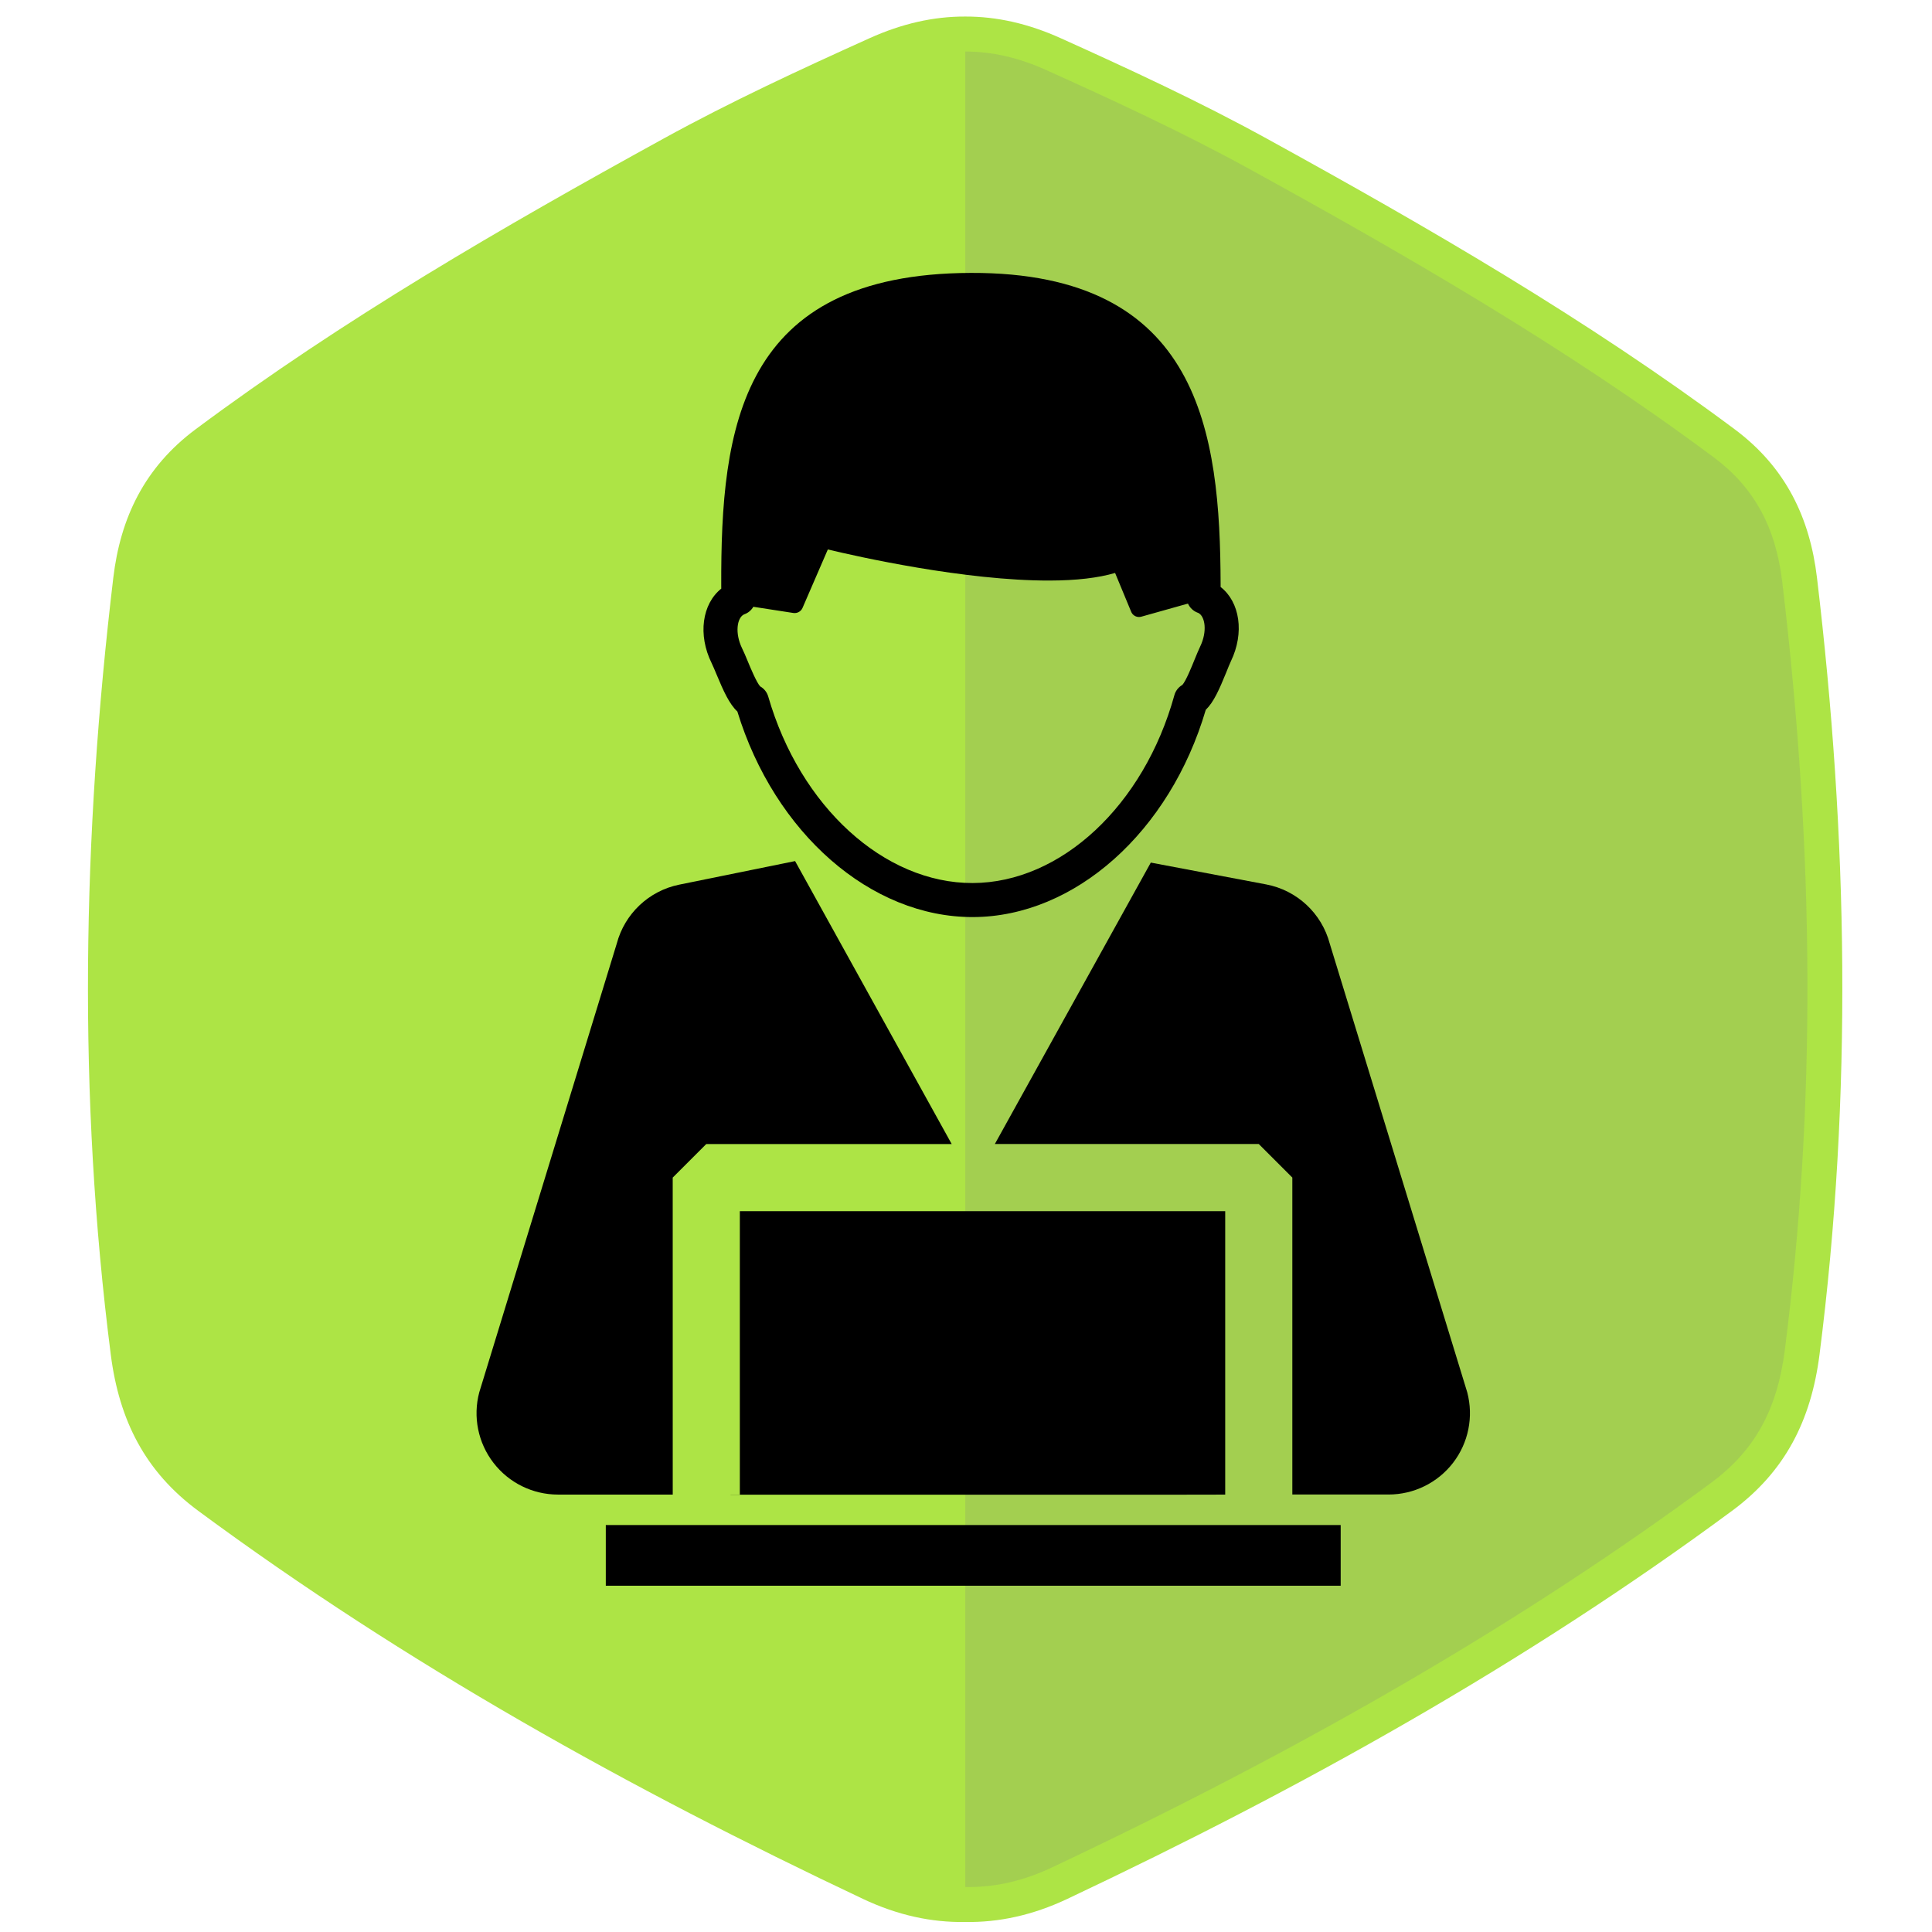 <?xml version="1.0" encoding="UTF-8" standalone="no"?>
<!-- Generator: Adobe Illustrator 16.0.0, SVG Export Plug-In . SVG Version: 6.00 Build 0)  -->

<svg
   xmlns:osb="http://www.openswatchbook.org/uri/2009/osb"
   xmlns:dc="http://purl.org/dc/elements/1.1/"
   xmlns:cc="http://creativecommons.org/ns#"
   xmlns:rdf="http://www.w3.org/1999/02/22-rdf-syntax-ns#"
   xmlns:svg="http://www.w3.org/2000/svg"
   xmlns="http://www.w3.org/2000/svg"
   xmlns:sodipodi="http://sodipodi.sourceforge.net/DTD/sodipodi-0.dtd"
   xmlns:inkscape="http://www.inkscape.org/namespaces/inkscape"
   version="1.1"
   id="Layer_1"
   x="0px"
   y="0px"
   width="500"
   height="500"
   viewBox="0 0 500 500"
   enable-background="new 0 0 4000 4000"
   xml:space="preserve"
   inkscape:version="0.48.4 r9939"
   sodipodi:docname="خبرة في دليل كتابة.svg"><defs
   id="defs19"><linearGradient
     id="linearGradient5223"
     osb:paint="gradient"><stop
       style="stop-color:#1af596;stop-opacity:1;"
       offset="0"
       id="stop5225" /><stop
       style="stop-color:#1af596;stop-opacity:0;"
       offset="1"
       id="stop5227" /></linearGradient></defs><sodipodi:namedview
   pagecolor="#ffffff"
   bordercolor="#666666"
   borderopacity="1"
   objecttolerance="10"
   gridtolerance="10"
   guidetolerance="10"
   inkscape:pageopacity="0"
   inkscape:pageshadow="2"
   inkscape:window-width="1360"
   inkscape:window-height="706"
   id="namedview17"
   showgrid="false"
   inkscape:zoom="0.71"
   inkscape:cx="319.59027"
   inkscape:cy="221.37206"
   inkscape:window-x="-8"
   inkscape:window-y="-8"
   inkscape:window-maximized="1"
   inkscape:current-layer="Layer_1" />
<path
   d="m 470.233,149.5 c -1.84,-15.401 -8.014,-28.508 -21.316,-38.417 C 410.648,82.575 369.526,58.798 327.833,35.869 310.5,26.335 292.596,18.045 274.562,9.907 266.122,6.1 257.956,4.258 249.779,4.283 241.601,4.258 233.434,6.1 224.996,9.907 206.961,18.045 189.058,26.335 171.724,35.869 130.03,58.798 88.91,82.575 50.642,111.084 37.338,120.992 31.164,134.1 29.324,149.5 c -7.988,66.98 -9.234,133.981 -0.652,201.091 2.182,17.054 8.928,30.288 22.624,40.405 53.719,39.683 111.731,71.949 172.014,100.428 9.018,4.258 17.771,6.127 26.468,5.985 8.698,0.142 17.45,-1.727 26.469,-5.985 60.282,-28.479 118.295,-60.745 172.013,-100.428 13.696,-10.117 20.441,-23.351 22.625,-40.405 8.582,-67.11 7.335,-134.111 -0.653,-201.091 z"
   id="path3"
   inkscape:connector-curvature="0"
   style="fill:#ade445;fill-opacity:1" />


<path
   d="m 461.243,150.575 c -1.702,-14.245 -7.338,-24.486 -17.734,-32.231 C 405.075,89.714 363.104,65.597 323.471,43.801 305.788,34.076 287.032,25.466 270.84,18.16 263.644,14.914 256.81,13.336 249.807,13.336 V 488.36 l 0.887,0.006 c 7.286,0 14.381,-1.677 21.688,-5.128 66.784,-31.55 122.556,-64.104 170.501,-99.523 11.179,-8.257 17.046,-18.828 19.024,-34.271 8.026,-62.774 7.809,-127.826 -0.663,-198.869 z"
   id="path9"
   inkscape:connector-curvature="0"
   style="fill:#808080;fill-opacity:1;opacity:0.2" />



<g
   transform="matrix(7.98,0,0,7.98,81.991,70.628)"
   id="g3"><g
     id="g5"><path
       inkscape:connector-curvature="0"
       d="m 11.542,29.34 1.088,-1.088 h 7.96 l -5.079,-9.177 -3.756,0.764 c -0.985,0.2 -1.771,0.942 -2.028,1.914 L 5.268,36.305 c -0.21,0.792 -0.039,1.637 0.461,2.285 0.5,0.65 1.273,1.03 2.093,1.03 h 3.721 l -10e-4,-10.28 0,0 z"
       id="path7" /><path
       inkscape:connector-curvature="0"
       d="M 37.31,36.305 32.851,21.753 C 32.59,20.769 31.789,20.022 30.789,19.832 l -3.742,-0.708 -5.058,9.127 h 8.56 l 1.088,1.088 v 10.279 h 3.121 c 0.819,0 1.593,-0.38 2.093,-1.03 0.499,-0.65 0.667,-1.491 0.459,-2.283 z"
       id="path9-1" /><polygon
       points="13.417,39.624 29.159,39.623 29.159,39.62 29.46,39.62 29.46,30.43 13.719,30.43 13.719,39.62 13.417,39.62 "
       id="polygon11" /><rect
       x="9.372"
       y="40.608"
       width="23.833"
       height="1.968"
       id="rect13" /><path
       inkscape:connector-curvature="0"
       d="m 12.804,12.654 c 0.042,0.086 0.097,0.218 0.155,0.356 0.231,0.556 0.419,0.971 0.68,1.215 1.209,3.945 4.329,6.676 7.644,6.666 3.301,-0.011 6.383,-2.766 7.547,-6.722 0.256,-0.246 0.438,-0.659 0.663,-1.211 0.057,-0.141 0.109,-0.274 0.15,-0.36 0.447,-0.924 0.293,-1.925 -0.332,-2.412 0,-0.03 0,-0.061 0,-0.091 C 29.296,5.198 28.657,-0.025 21.211,0 13.71,0.024 13.1,5.027 13.116,10.148 c 0,0.031 0.001,0.061 0.001,0.091 -0.62,0.494 -0.766,1.496 -0.313,2.415 z m 1.047,-1.577 0.022,-0.009 c 0.123,-0.045 0.221,-0.132 0.284,-0.24 l 1.299,0.201 c 0.125,0.018 0.246,-0.049 0.296,-0.164 l 0.821,-1.896 c 0.929,0.223 4.447,1.018 7.204,1.008 0.854,-0.002 1.563,-0.085 2.112,-0.246 l 0.521,1.257 c 0.043,0.106 0.146,0.172 0.255,0.171 0.023,0 0.05,-0.004 0.074,-0.01 l 1.513,-0.425 c 0.06,0.133 0.171,0.242 0.313,0.295 l 0.021,0.007 c 0.225,0.112 0.299,0.603 0.062,1.091 -0.057,0.118 -0.116,0.267 -0.182,0.425 -0.092,0.229 -0.281,0.695 -0.396,0.82 -0.125,0.072 -0.22,0.191 -0.258,0.332 -0.989,3.578 -3.68,6.083 -6.539,6.093 -2.874,0.009 -5.602,-2.478 -6.633,-6.048 -0.041,-0.141 -0.134,-0.258 -0.261,-0.329 -0.116,-0.125 -0.312,-0.594 -0.407,-0.824 -0.064,-0.155 -0.126,-0.303 -0.184,-0.419 -0.233,-0.486 -0.163,-0.977 0.063,-1.09 z"
       id="path15" /></g></g></svg>